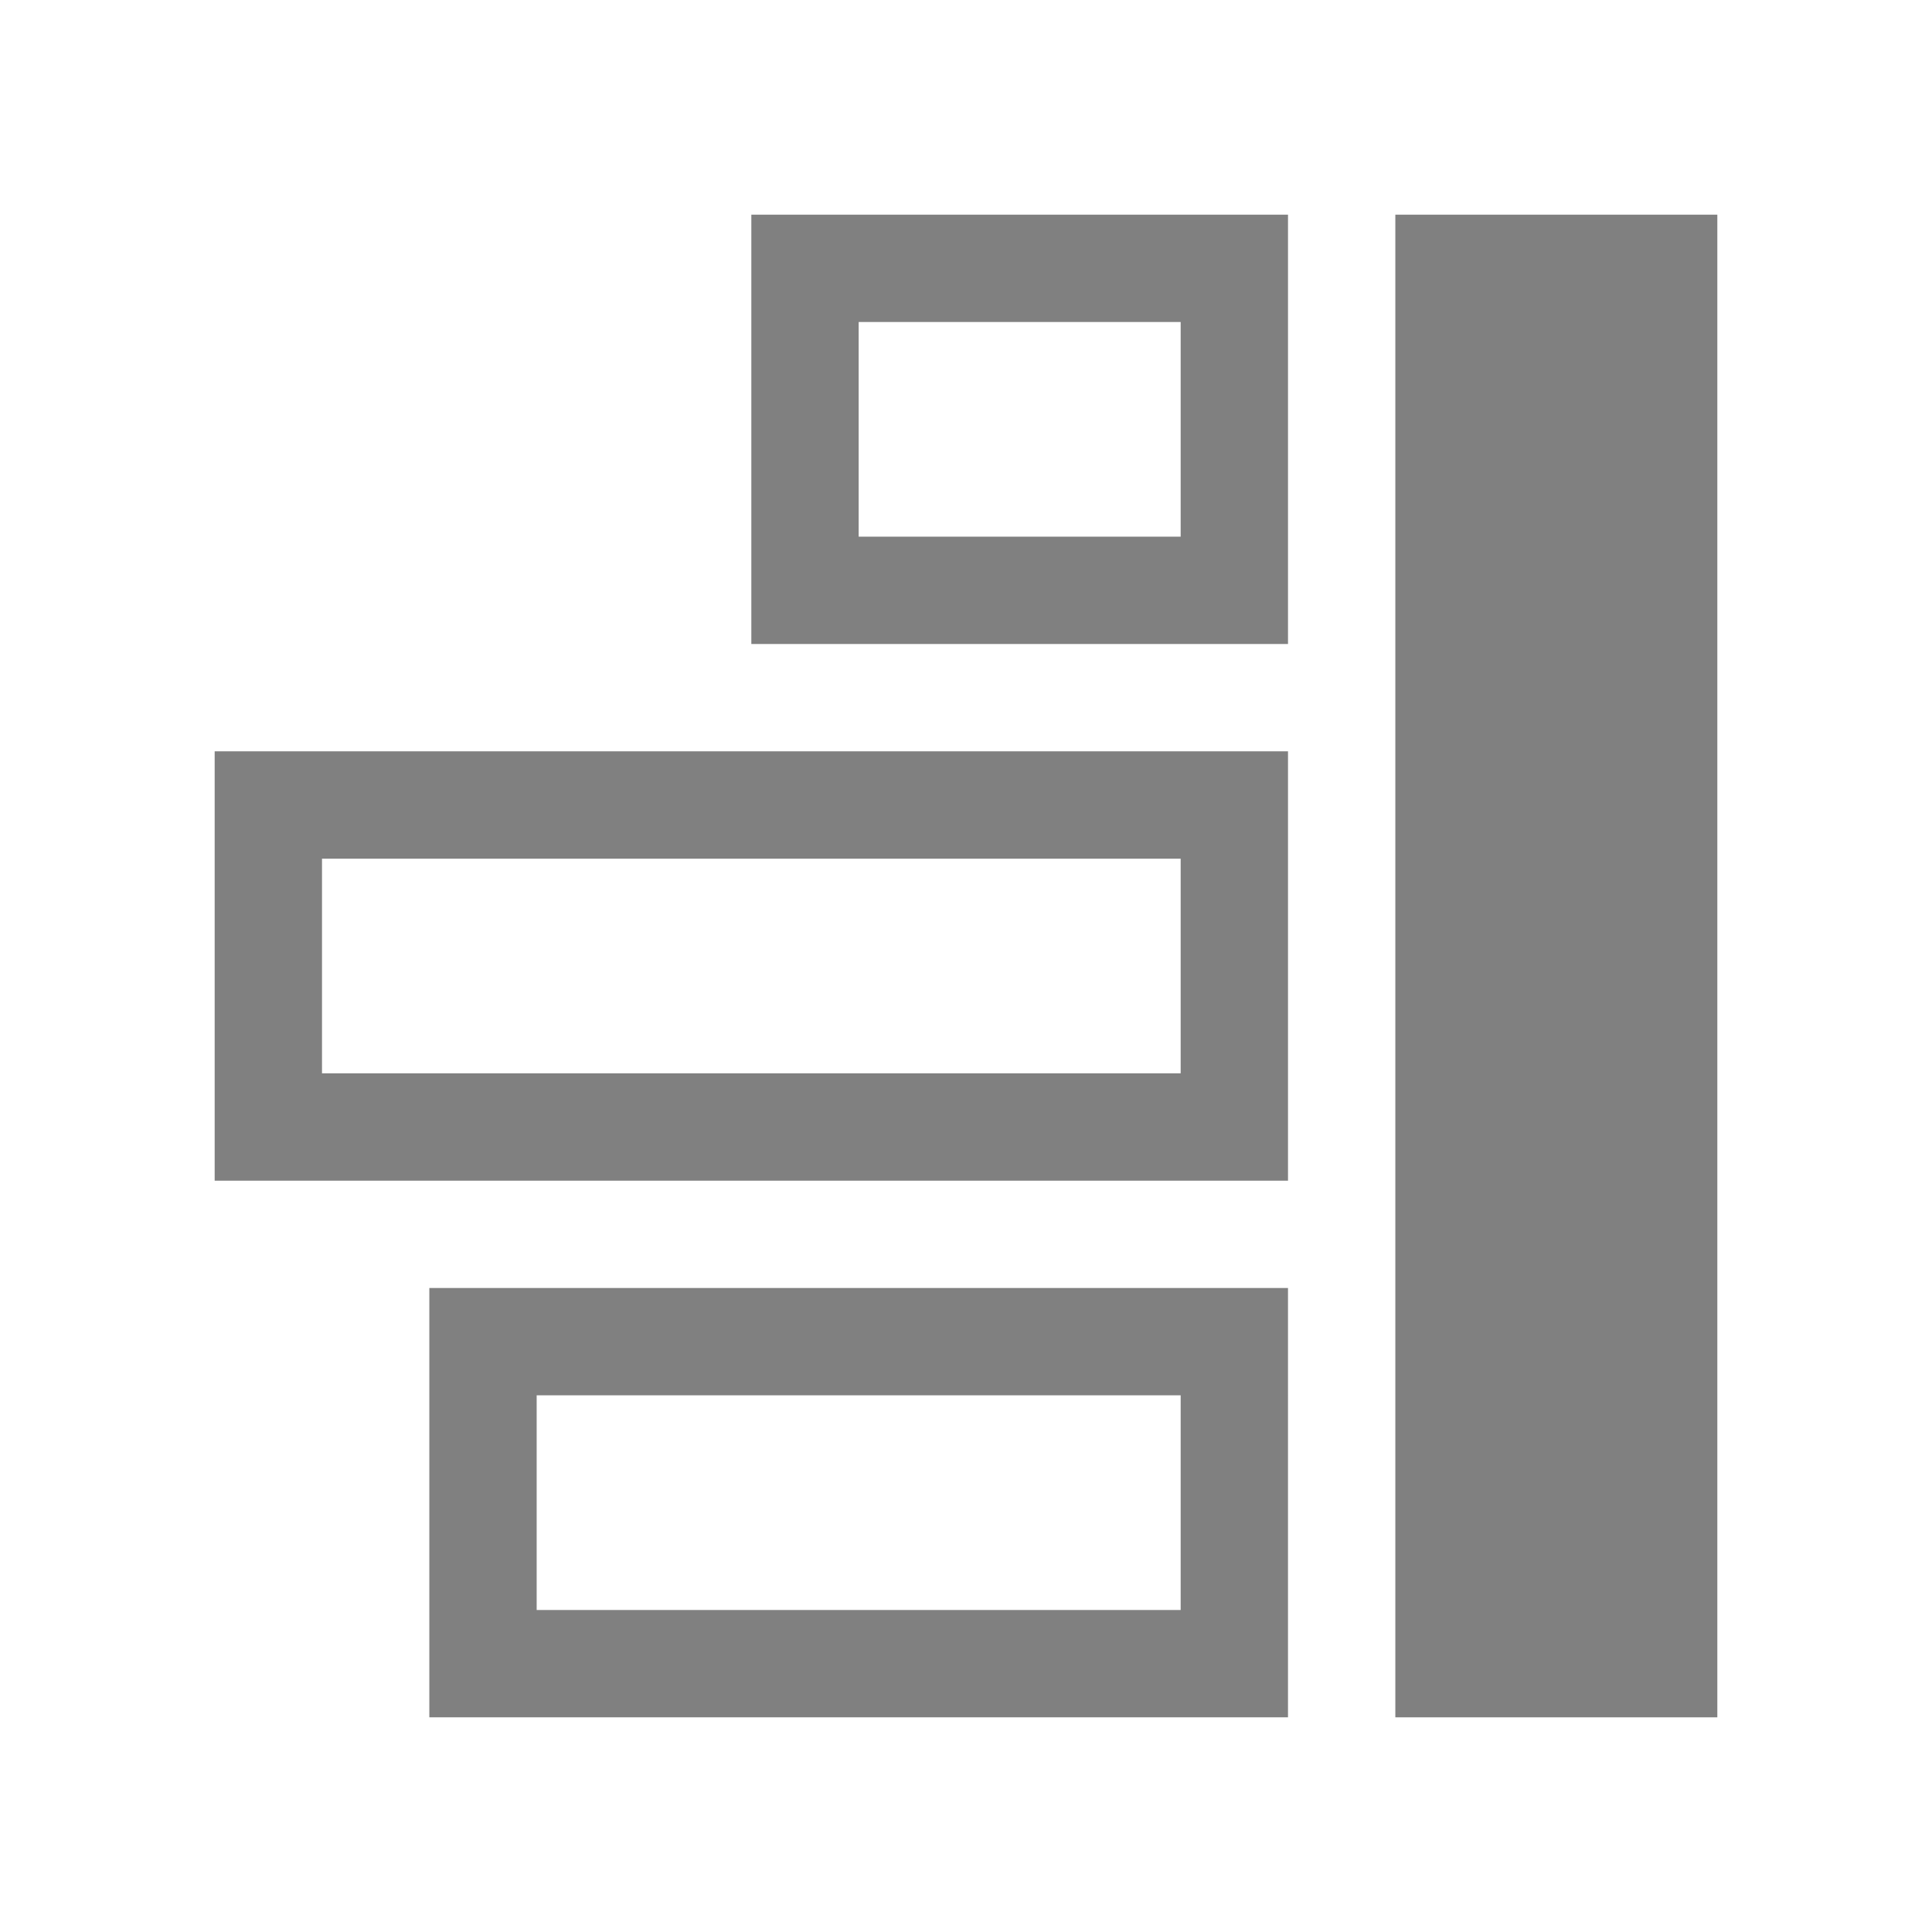 <?xml version="1.0" encoding="utf-8"?>
<!-- Generator: Adobe Illustrator 22.1.0, SVG Export Plug-In . SVG Version: 6.00 Build 0)  -->
<svg version="1.1" id="toolbar" xmlns="http://www.w3.org/2000/svg" xmlns:xlink="http://www.w3.org/1999/xlink" x="0px" y="0px"
	 width="18px" height="18px" viewBox="0 0 18 18" style="enable-background:new 0 0 18 18;" xml:space="preserve">
<style type="text/css">
	.st0{fill:#FFFFFF;}
	.st1{fill:#808080;}
	.st2{fill:#636F80;}
	.st3{fill-rule:evenodd;clip-rule:evenodd;fill:#FFFFFF;}
	.st4{fill-rule:evenodd;clip-rule:evenodd;fill:#808080;}
	.st5{fill-rule:evenodd;clip-rule:evenodd;fill:#636F80;}
	.st6{fill:#F7931E;}
</style>
<g id="v-align-right_disabled">
	<path class="st1" d="M11,13v2H5v-2H11 M12,12H4v4h8V12L12,12z"/>
	<path class="st1" d="M11,8v2H3V8H11 M12,7H2v4h10V7L12,7z"/>
	<path class="st1" d="M11,3v2H8V3H11 M12,2H7v4h5V2L12,2z"/>
	<g>
		<rect x="13" y="2" class="st1" width="3" height="14"/>
	</g>
</g>
</svg>
